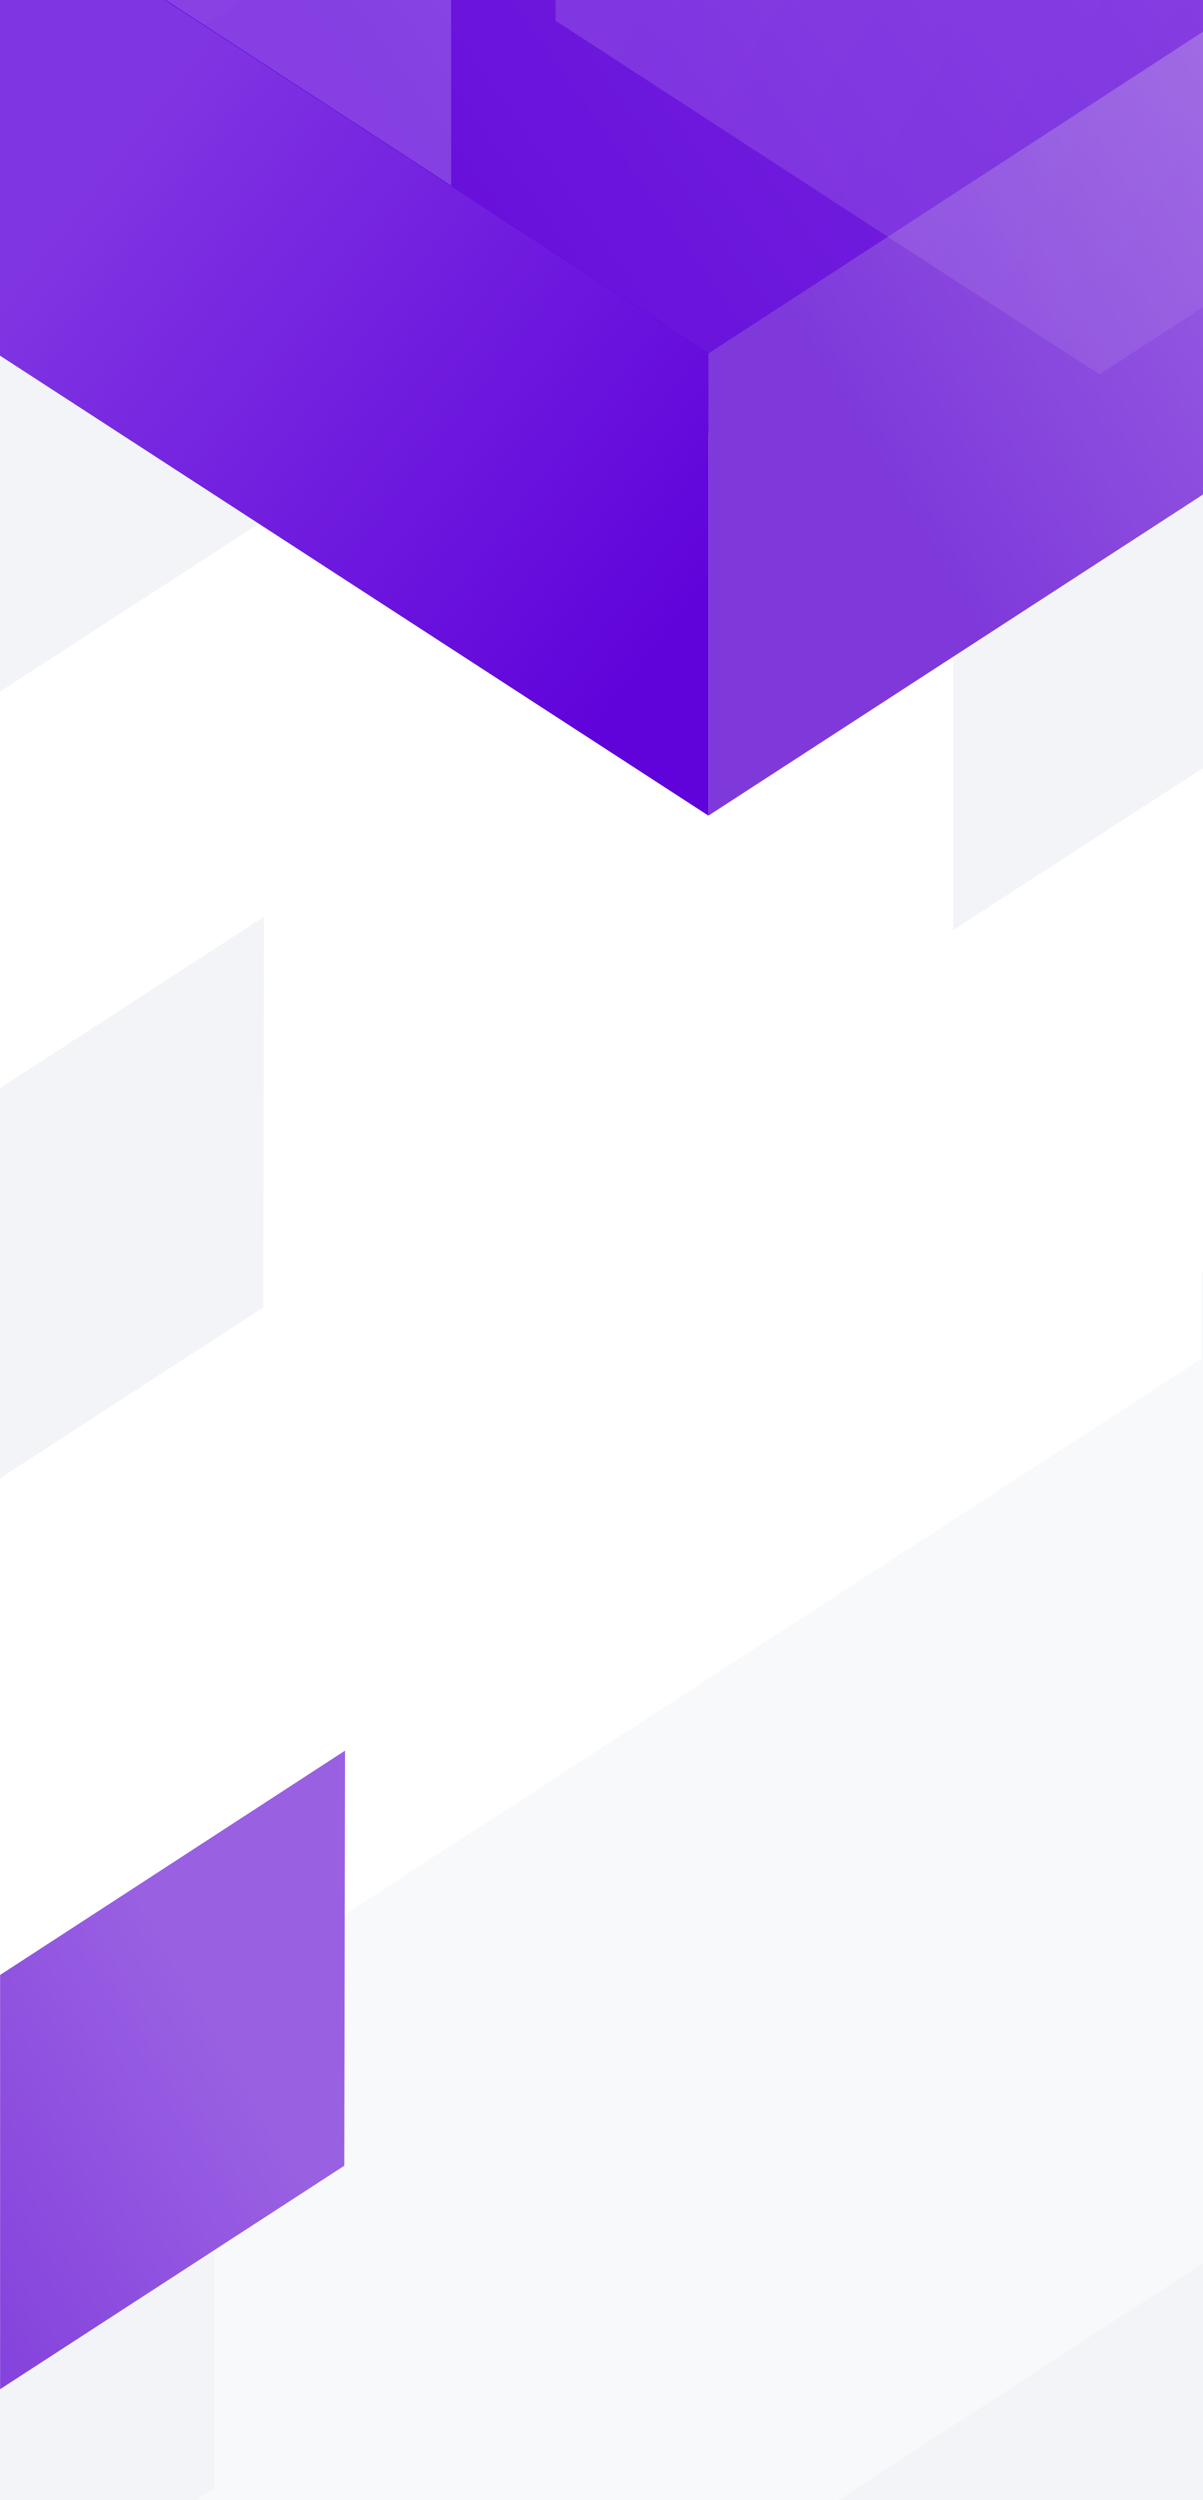 <?xml version="1.0" encoding="UTF-8"?>
<svg viewBox="0 0 1440 2992" version="1.1" xmlns="http://www.w3.org/2000/svg" xmlns:xlink="http://www.w3.org/1999/xlink">
    <!-- Generator: Sketch 60 (88103) - https://sketch.com -->
    <title>All</title>
    <desc>Created with Sketch.</desc>
    <defs>
        <linearGradient x1="78.236%" y1="27.659%" x2="28.286%" y2="67.183%" id="linearGradient-1">
            <stop stop-color="#9960E2" offset="0%"></stop>
            <stop stop-color="#7F39DB" offset="100%"></stop>
        </linearGradient>
        <linearGradient x1="78.774%" y1="27.659%" x2="27.873%" y2="67.183%" id="linearGradient-2">
            <stop stop-color="#9960E2" offset="0%"></stop>
            <stop stop-color="#7F39DB" offset="100%"></stop>
        </linearGradient>
        <linearGradient x1="13.744%" y1="31.379%" x2="78.68%" y2="96.326%" id="linearGradient-3">
            <stop stop-color="#8035E2" offset="0%"></stop>
            <stop stop-color="#6003DB" offset="100%"></stop>
        </linearGradient>
        <linearGradient x1="106.701%" y1="26.687%" x2="25.061%" y2="82.986%" id="linearGradient-4">
            <stop stop-color="#8035E2" offset="0%"></stop>
            <stop stop-color="#721FDF" offset="40.75%"></stop>
            <stop stop-color="#6003DB" offset="100%"></stop>
        </linearGradient>
        <linearGradient x1="-2.5%" y1="33.327%" x2="82.402%" y2="84.8%" id="linearGradient-5">
            <stop stop-color="#DFCCF8" offset="0%"></stop>
            <stop stop-color="#B288E9" offset="100%"></stop>
        </linearGradient>
        <rect id="path-6" x="0" y="0" width="1440" height="1733"></rect>
        <linearGradient x1="74.438%" y1="26.459%" x2="20.343%" y2="66.543%" id="linearGradient-8">
            <stop stop-color="#9960E2" offset="0%"></stop>
            <stop stop-color="#7F39DB" offset="100%"></stop>
        </linearGradient>
        <rect id="path-9" x="0" y="0" width="1440" height="1012"></rect>
    </defs>
    <g id="Designs" stroke="none" stroke-width="1" fill="none" fill-rule="evenodd">
        <g id="Endpass-About-Copy">
            <rect fill="#FFFFFF" x="0" y="0" width="1440" height="3537"></rect>
            <polygon id="Path" fill="#F2F4F8" fill-rule="nonzero" points="-298 383.431 686 -256 684.849 383.431 -298 1021"></polygon>
            <g id="bgendpass" transform="translate(-6, -3379)" fill-rule="nonzero">
                <polygon id="Path" fill="#F2F4F8" points="1147 4025.681 1867 3558 1866.158 4025.681 1147 4492"></polygon>
                <polygon id="Path" fill="url(#linearGradient-1)" points="546 2052.579 3673 0 3669.343 2052.579 546 4099.178"></polygon>
                <polygon id="Path" fill="url(#linearGradient-2)" points="854 3801.382 1708 3246.073 1707.001 3801.382 854 4355.073"></polygon>
                <polygon id="Path" fill="url(#linearGradient-3)" points="854 3801.333 0 3246.073 0.999 3801.333 854 4355.073"></polygon>
                <polygon id="Path" fill="url(#linearGradient-4)" opacity="0.75" points="1552 2442 156 3348.406 854.039 3802.037 1552 3348.095"></polygon>
                <polygon id="Path" fill="url(#linearGradient-5)" opacity="0.187" points="671 2559 1973 3404.067 1322.029 3827 671 3403.777"></polygon>
            </g>
            <g id="Mission" transform="translate(0, 1522)">
                <mask id="mask-7" fill="white">
                    <use xlink:href="#path-6"></use>
                </mask>
                <use id="BG" fill="#F8F9FB" xlink:href="#path-6"></use>
                <polygon id="Path" fill="#F2F4F8" fill-rule="nonzero" mask="url(#mask-7)" points="773 1619.681 1493 1152 1492.158 1619.681 773 2086"></polygon>
                <polygon id="Path" fill="#FFFFFF" fill-rule="nonzero" mask="url(#mask-7)" points="-252 104.101 1440 -995 1438.021 104.101 -252 1200"></polygon>
                <polygon id="Path" fill="#F2F4F8" fill-rule="nonzero" mask="url(#mask-7)" points="-463 1455.681 257 988 256.158 1455.681 -463 1922"></polygon>
                <polygon id="Path" fill="url(#linearGradient-8)" fill-rule="nonzero" mask="url(#mask-7)" points="-351 1069.724 413 573 412.107 1069.724 -351 1565"></polygon>
            </g>
            <g id="Founders" transform="translate(0, 769)">
                <g id="bg-founders">
                    <mask id="mask-10" fill="white">
                        <use xlink:href="#path-9"></use>
                    </mask>
                    <g id="Mask"></g>
                    <polygon id="Path" fill="#F2F4F8" fill-rule="nonzero" mask="url(#mask-10)" points="-404 795.681 316 328 315.158 795.681 -404 1262"></polygon>
                </g>
            </g>
        </g>
    </g>
</svg>